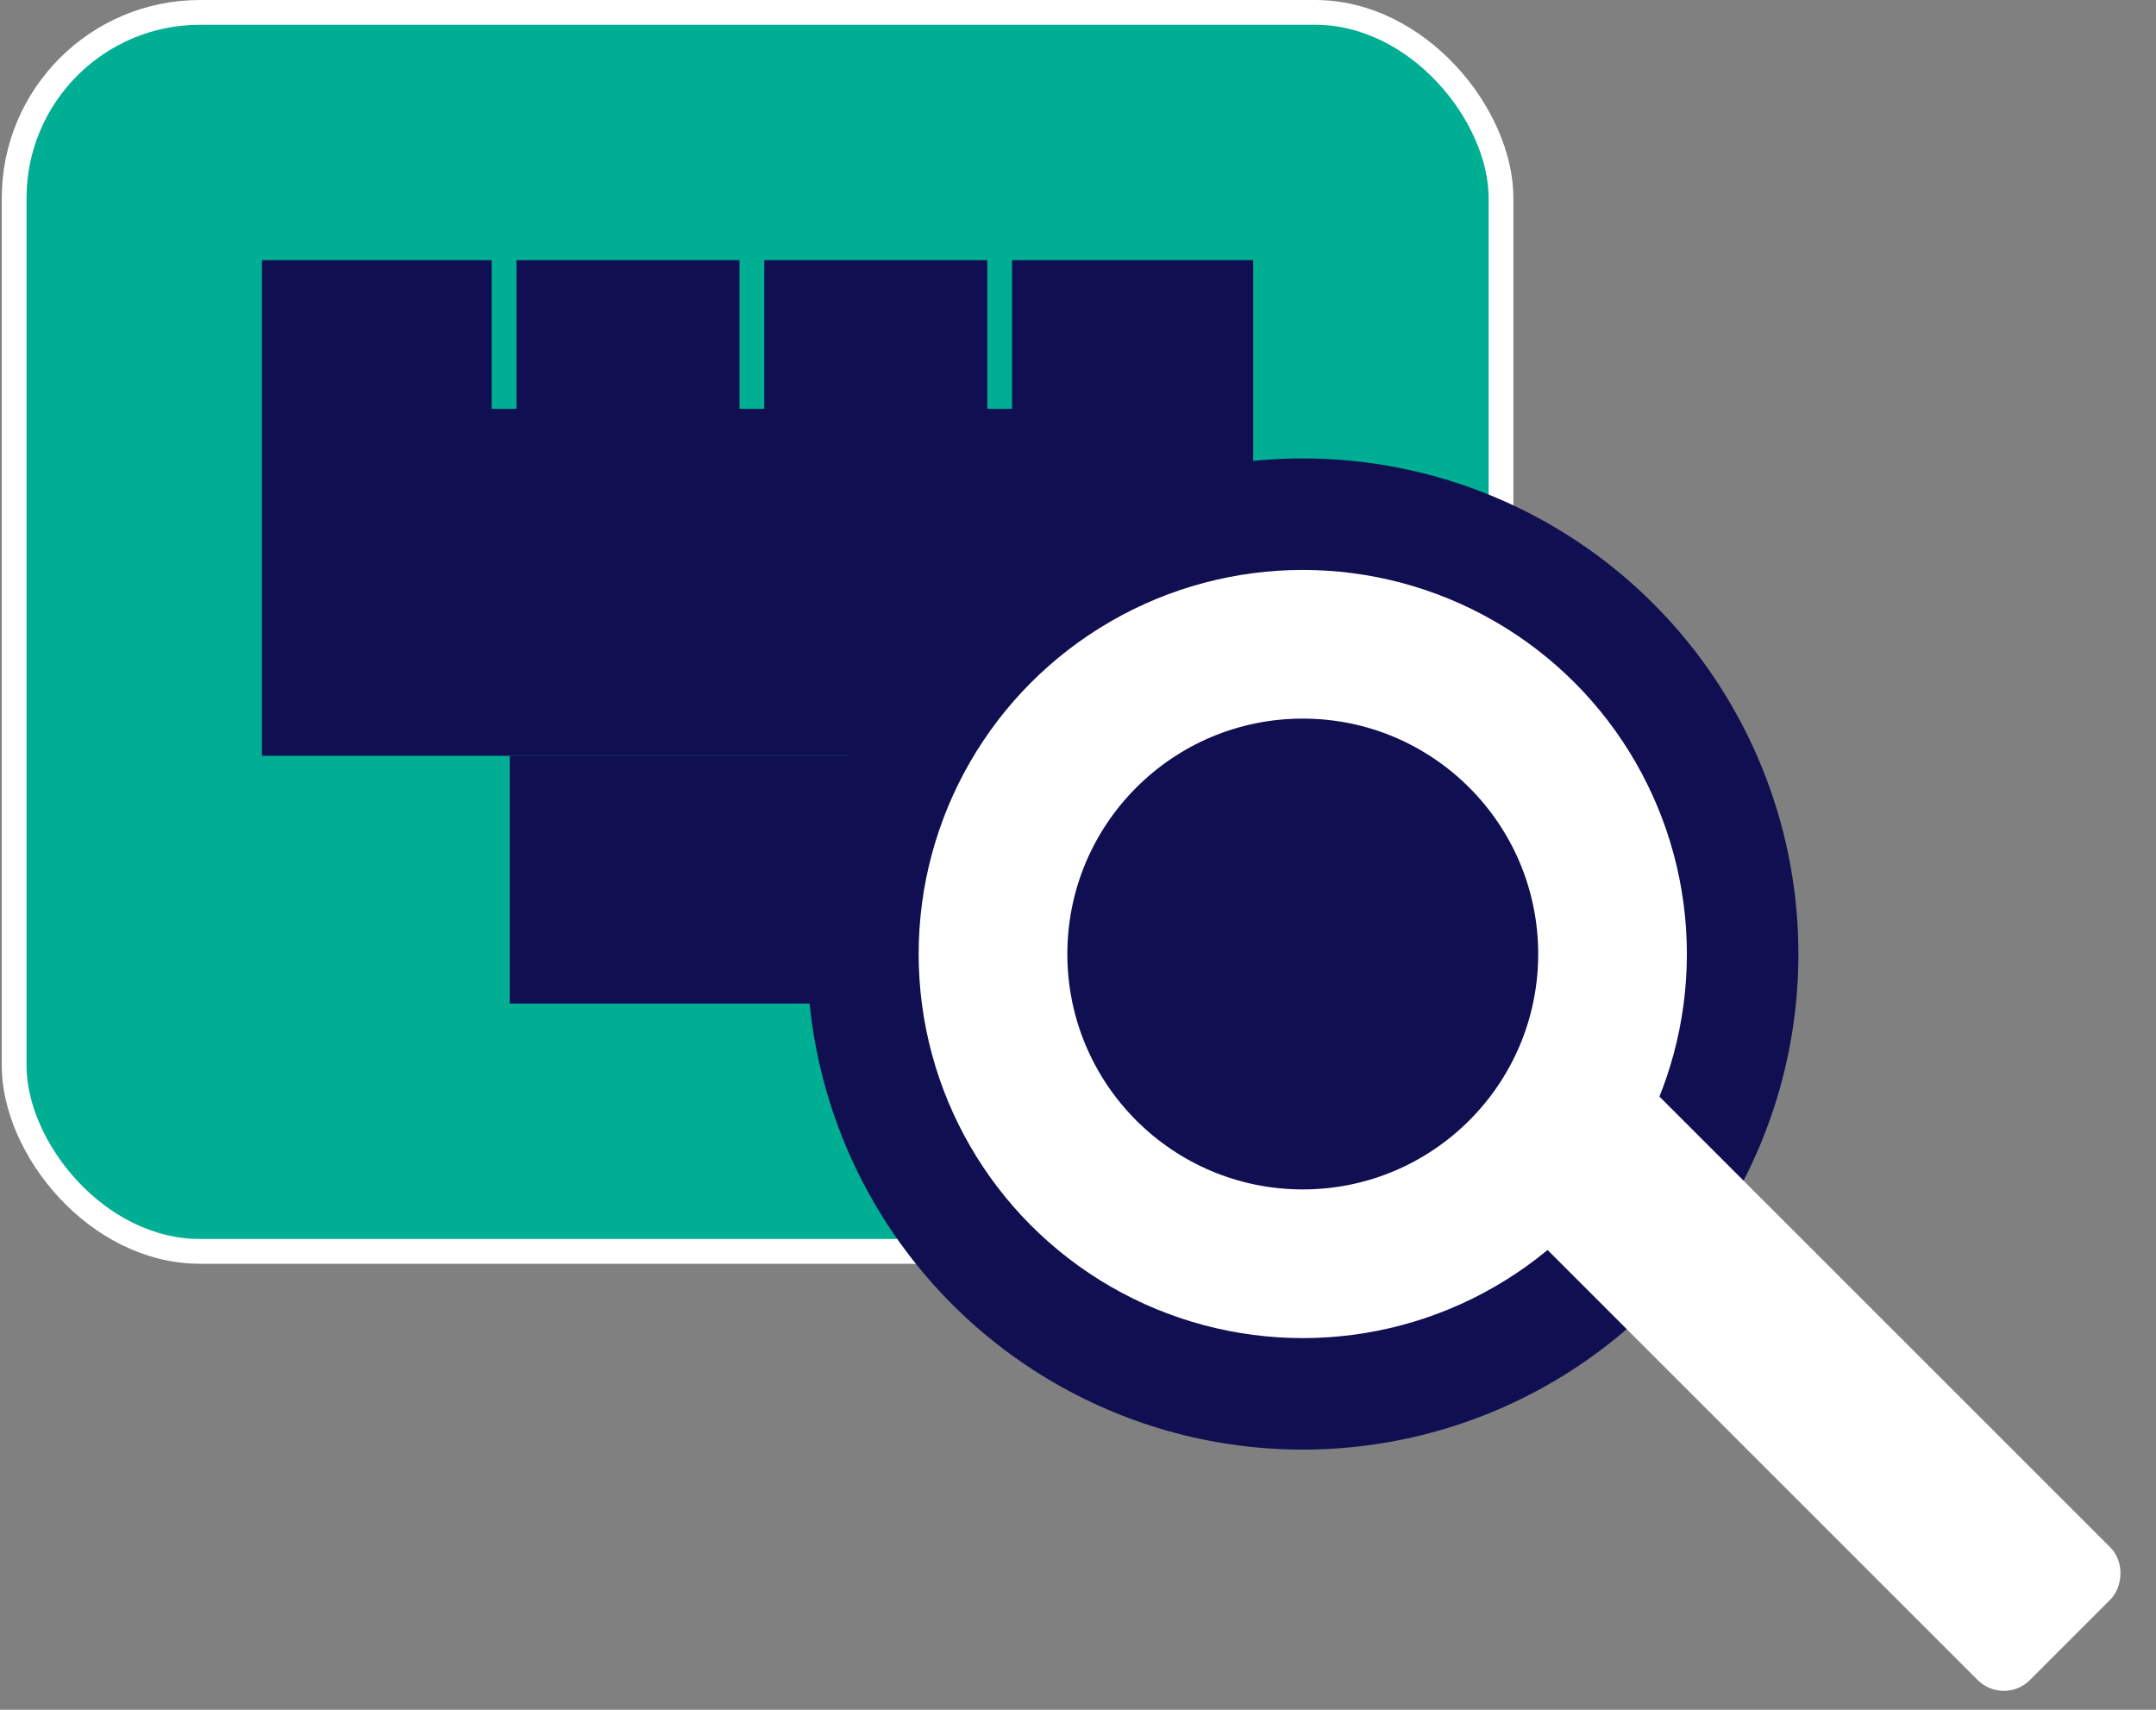<?xml version="1.0" encoding="UTF-8"?>
<!DOCTYPE svg PUBLIC "-//W3C//DTD SVG 1.1//EN" "http://www.w3.org/Graphics/SVG/1.1/DTD/svg11.dtd">
<svg xmlns="http://www.w3.org/2000/svg" style="background: transparent; background-color: transparent; color-scheme: dark;" xmlns:xlink="http://www.w3.org/1999/xlink" version="1.1" width="87px" height="69px" viewBox="-0.5 -0.5 87 69"><rect x="-0.5" y="-0.5" width="87" height="69" fill="#808080" stroke="none"/><defs/><g><g data-cell-id="0"><g data-cell-id="1"><g data-cell-id="Wje1kGWVP7VfGVk0ER2r-6"><g><rect x="0.07" y="0" width="60" height="50" rx="7.5" ry="7.5" fill="#00ae93" stroke="#000000" pointer-events="all" style="fill: rgb(0, 174, 147); stroke: rgb(255, 255, 255);"/></g></g><g data-cell-id="Wje1kGWVP7VfGVk0ER2r-9"><g><rect x="10.07" y="10" width="40" height="20" fill="#0f0f52" stroke="none" pointer-events="all" style="fill: rgb(15, 15, 82);"/></g></g><g data-cell-id="Wje1kGWVP7VfGVk0ER2r-10"><g><rect x="20.07" y="30" width="20" height="10" fill="#0f0f52" stroke="none" pointer-events="all" style="fill: rgb(15, 15, 82);"/></g></g><g data-cell-id="Wje1kGWVP7VfGVk0ER2r-11"><g><ellipse cx="52.07" cy="38" rx="20" ry="20" fill="#0f0f52" stroke="none" pointer-events="all" style="fill: rgb(15, 15, 82);"/></g></g><g data-cell-id="Wje1kGWVP7VfGVk0ER2r-4"><g/><g data-cell-id="Wje1kGWVP7VfGVk0ER2r-1"><g><rect x="57.07" y="51.43" width="30" height="6.57" rx="0.99" ry="0.99" fill="#ffffff" stroke="#000000" transform="rotate(45,72.07,54.72)" pointer-events="all" style="fill: rgb(255, 255, 255); stroke: rgb(255, 255, 255);"/></g></g><g data-cell-id="Wje1kGWVP7VfGVk0ER2r-2"><g><ellipse cx="52.07" cy="38" rx="15" ry="15" fill="#ffffff" stroke="#000000" pointer-events="all" style="fill: rgb(255, 255, 255); stroke: rgb(255, 255, 255);"/></g></g><g data-cell-id="Wje1kGWVP7VfGVk0ER2r-3"><g><ellipse cx="52.07" cy="38" rx="10" ry="10" fill="#0f0f52" stroke="#000000" pointer-events="all" style="fill: rgb(15, 15, 82); stroke: rgb(255, 255, 255);"/></g></g></g><g data-cell-id="Wje1kGWVP7VfGVk0ER2r-12"><g><path d="M 19.84 16 L 19.84 6" fill="none" stroke="#00ae93" stroke-miterlimit="10" pointer-events="stroke" style="stroke: rgb(0, 174, 147);"/></g></g><g data-cell-id="Wje1kGWVP7VfGVk0ER2r-13"><g><path d="M 29.84 16 L 29.84 6" fill="none" stroke="#00ae93" stroke-miterlimit="10" pointer-events="stroke" style="stroke: rgb(0, 174, 147);"/></g></g><g data-cell-id="Wje1kGWVP7VfGVk0ER2r-14"><g><path d="M 39.84 16 L 39.84 6" fill="none" stroke="#00ae93" stroke-miterlimit="10" pointer-events="stroke" style="stroke: rgb(0, 174, 147);"/></g></g></g></g></g></svg>